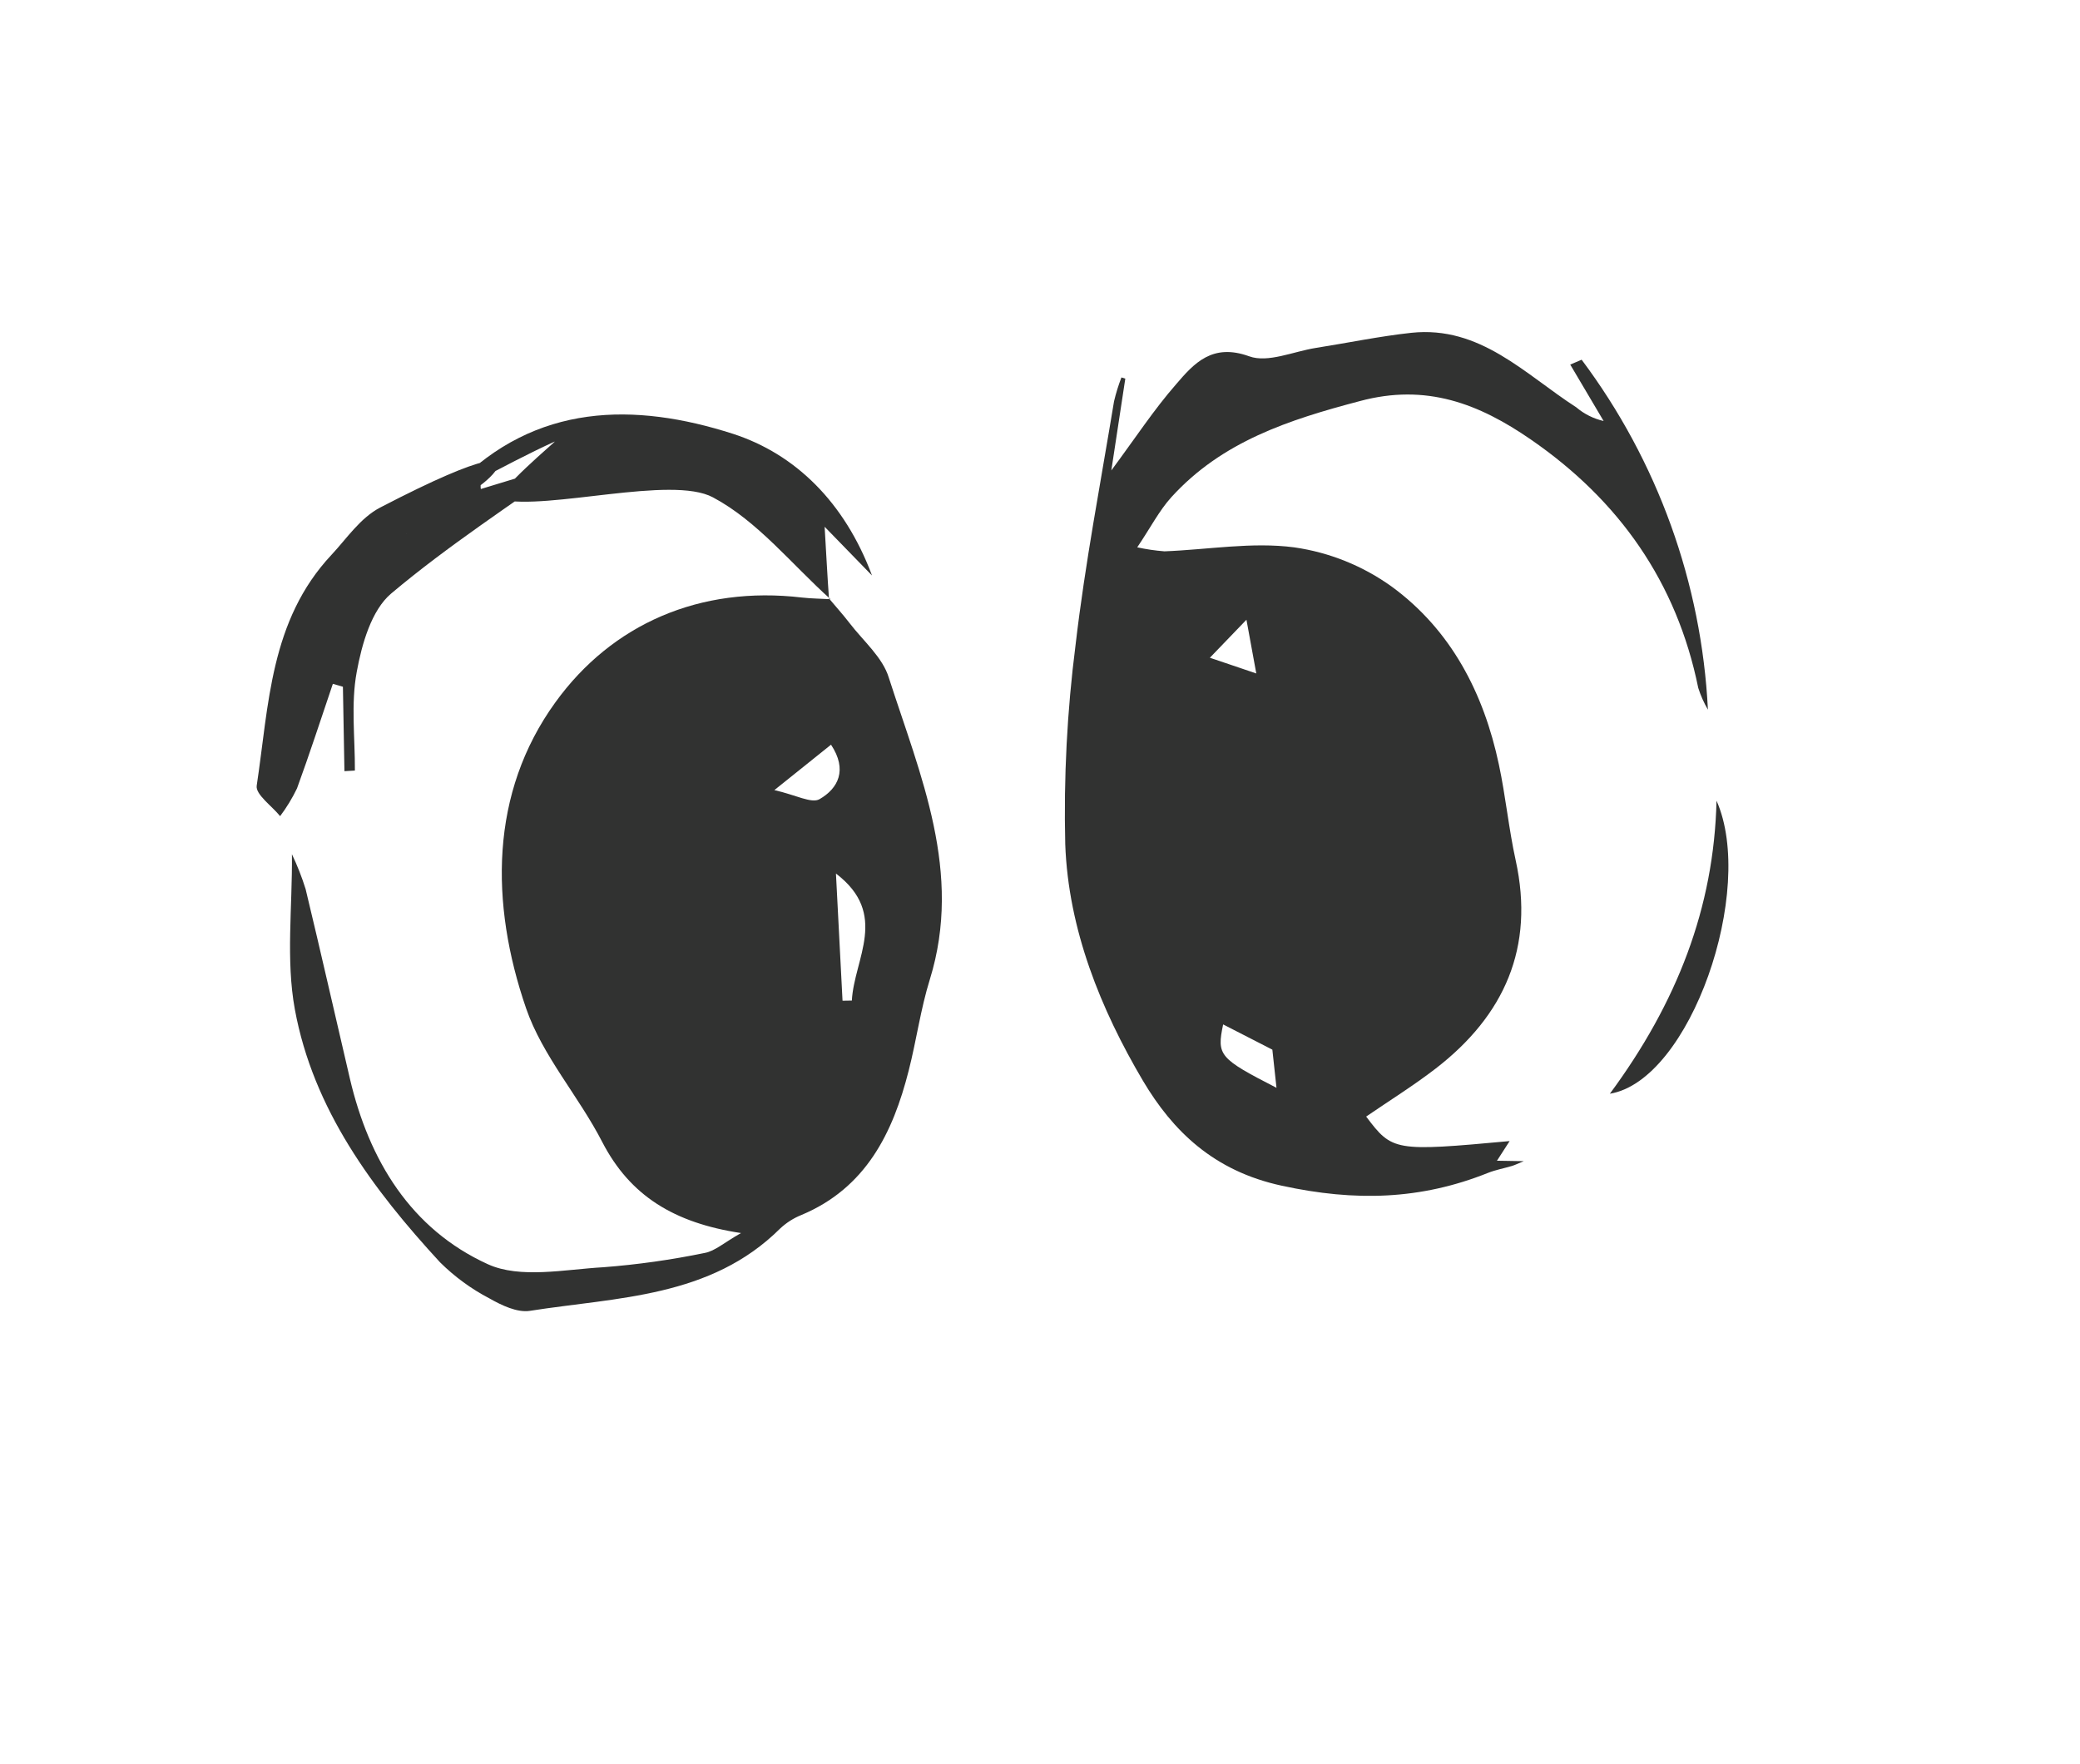 <svg width="79" height="67" viewBox="0 0 79 67" fill="none" xmlns="http://www.w3.org/2000/svg">
<path d="M42.74 14.379C42.579 15.442 42.416 16.505 42.209 17.866C43.14 16.609 43.835 15.546 44.667 14.596C45.353 13.793 46.046 13.024 47.447 13.532C48.156 13.791 49.125 13.347 49.978 13.213C51.185 13.023 52.398 12.77 53.604 12.639C56.223 12.362 57.918 14.213 59.867 15.468C60.167 15.723 60.523 15.901 60.907 15.989L59.639 13.846L60.072 13.661C62.958 17.515 64.628 22.143 64.868 26.952C64.716 26.691 64.593 26.415 64.501 26.127C63.685 22.109 61.49 18.997 58.14 16.69C56.182 15.34 54.176 14.548 51.637 15.235C48.952 15.943 46.411 16.766 44.489 18.882C44.027 19.391 43.703 20.031 43.193 20.786C43.534 20.86 43.879 20.911 44.227 20.938C45.882 20.875 47.547 20.575 49.155 20.787C50.495 20.978 51.768 21.492 52.866 22.283C55.111 23.928 56.354 26.318 56.93 29.041C57.186 30.241 57.303 31.473 57.566 32.669C58.295 35.986 57.136 38.565 54.532 40.578C53.682 41.233 52.767 41.801 51.888 42.404C52.879 43.72 52.965 43.737 57.337 43.335L56.856 44.081L57.873 44.098C57.646 44.192 57.542 44.244 57.429 44.279C57.126 44.37 56.808 44.426 56.513 44.544C53.956 45.567 51.471 45.636 48.688 45.031C46.085 44.471 44.538 42.94 43.414 41.051C41.805 38.328 40.575 35.297 40.459 32.062C40.398 29.532 40.529 27 40.851 24.49C41.212 21.393 41.806 18.32 42.312 15.241C42.385 14.932 42.479 14.629 42.593 14.334L42.74 14.379ZM46.456 38.905C46.209 40.081 46.302 40.192 48.482 41.312C48.428 40.806 48.37 40.286 48.325 39.863L46.456 38.905ZM47.715 25.576L47.341 23.536L45.952 24.979L47.715 25.576Z" fill="#313231"/>
<path d="M31.486 22.728C31.745 23.039 32.02 23.341 32.268 23.665C32.79 24.345 33.526 24.966 33.759 25.74C34.956 29.455 36.575 33.129 35.316 37.196C34.966 38.321 34.806 39.511 34.515 40.651C33.912 43.034 32.884 45.117 30.438 46.142C30.141 46.261 29.869 46.434 29.634 46.653C26.986 49.288 23.444 49.261 20.12 49.783C19.641 49.856 19.047 49.571 18.589 49.31C17.898 48.95 17.266 48.487 16.713 47.939C14.151 45.157 11.896 42.128 11.198 38.33C10.854 36.448 11.107 34.457 11.088 32.441C11.293 32.87 11.466 33.312 11.608 33.766C12.185 36.16 12.727 38.562 13.288 40.959C14.015 44.068 15.607 46.68 18.526 48.01C19.756 48.571 21.446 48.209 22.917 48.126C24.211 48.027 25.497 47.845 26.768 47.583C27.155 47.512 27.497 47.194 28.144 46.828C25.595 46.442 23.931 45.407 22.879 43.38C21.981 41.63 20.604 40.101 19.982 38.295C18.613 34.318 18.595 30.12 21.099 26.665C23.246 23.699 26.581 22.236 30.46 22.693C30.82 22.733 31.184 22.736 31.544 22.756L31.486 22.728ZM32 38.005L32.354 37.999C32.438 36.408 33.777 34.719 31.75 33.175L32 38.005ZM31.563 28.281L29.411 30.006C30.222 30.188 30.823 30.525 31.127 30.35C31.833 29.943 32.199 29.24 31.563 28.281Z" fill="#313231"/>
<path d="M31.485 22.728L31.543 22.756C30.073 21.436 28.778 19.792 27.076 18.887C25.497 18.042 20.825 19.386 19.01 18.973C18.801 18.695 21.143 16.736 21.071 16.768C20.045 17.234 19.064 17.761 18.069 18.279L18.267 18.57L21.72 17.519C19.413 19.172 17.026 20.714 14.859 22.539C14.106 23.174 13.742 24.463 13.549 25.518C13.323 26.731 13.486 28.013 13.479 29.264L13.082 29.287L13.024 26.081L12.642 25.97C12.193 27.294 11.76 28.631 11.28 29.942C11.101 30.313 10.887 30.666 10.639 30.995C10.327 30.608 9.7 30.172 9.75 29.838C10.214 26.772 10.25 23.568 12.591 21.07C13.158 20.466 13.681 19.668 14.443 19.273C22.918 14.869 16.665 20.291 17.289 18.433C16.949 20.598 15.77 18.102 15.43 20.267C15.626 20.368 14.523 19.775 14.719 19.875C15.707 18.975 17.295 18.437 18.281 17.537C18.337 17.585 18.214 18.524 18.268 18.573C18.083 18.943 17.475 18.065 17.289 18.433C20.342 15.29 24.116 15.28 27.838 16.475C30.2 17.24 32.076 19.064 33.12 21.856C32.404 21.118 31.881 20.58 31.32 20.005C31.381 21.019 31.424 21.878 31.485 22.728Z" fill="#313231"/>
<path d="M65.195 30.409C66.7 33.795 64.205 41.035 61.144 41.537C63.693 38.084 65.099 34.472 65.195 30.409Z" fill="#313231"/>
</svg>
